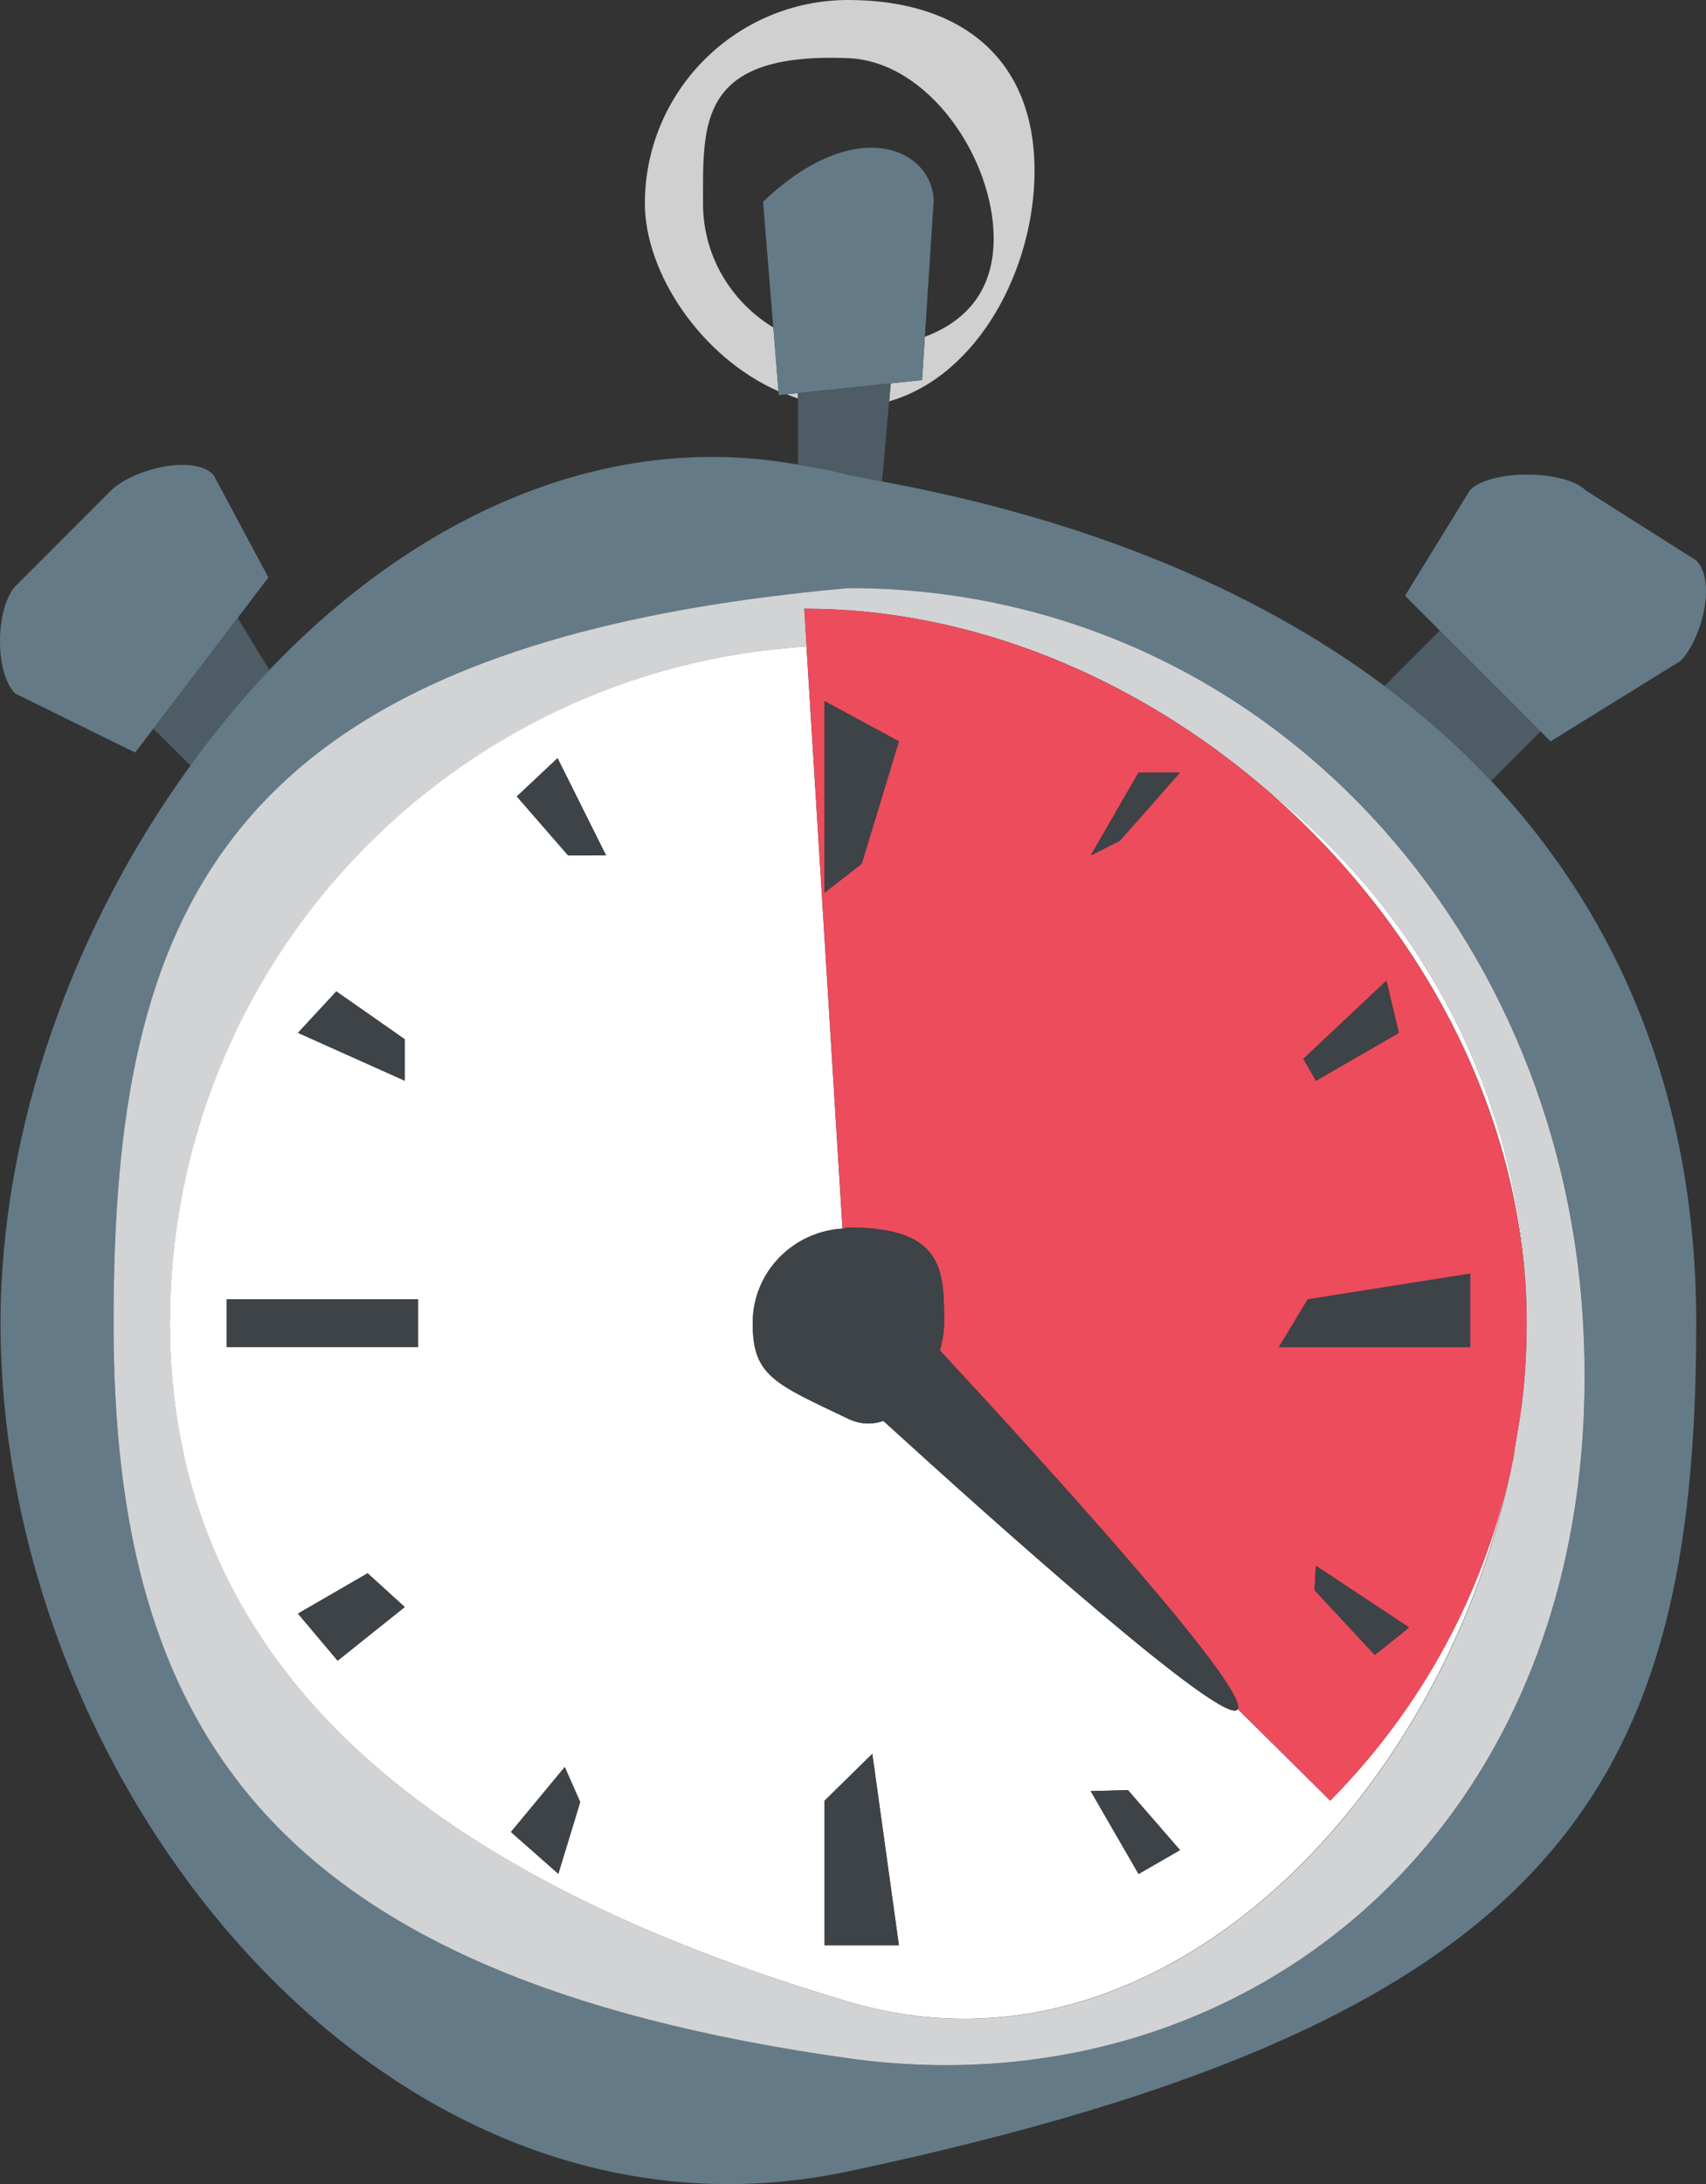 <?xml version="1.0" encoding="UTF-8"?><svg id="Layer_1" xmlns="http://www.w3.org/2000/svg" viewBox="0 0 18.865 24.141"><rect x="0" y="0" width="18.865" height="24.141" fill="#333333" stroke="none"/><defs><style>.cls-1{fill:none;}.cls-2{fill:#647a87;}.cls-3{fill:#d0d0d0;}.cls-4{fill:#3e4347;}.cls-5{fill:#fff;}.cls-6{fill:#d2d3d5;}.cls-7{fill:#ed4c5c;}.cls-8{fill:#4e5c66;}</style></defs><path class="cls-1" d="M10.989,2.637c0-.888-.721-1.958-1.607-1.994-1.661-.068-1.607.72-1.607,1.607,0,.583.313,1.088.778,1.37l-.113-1.39c1.04-.992,1.886-.573,1.886,0l-.097,1.492c.456-.169.761-.508.761-1.085Z"/><path class="cls-3" d="M8.699,4.358c.042.016.082.033.125.047v-.06l-.125.013Z"/><path class="cls-3" d="M7.774,2.25c0-.888-.054-1.675,1.607-1.607.887.036,1.607,1.107,1.607,1.994,0,.576-.306.915-.761,1.085l-.031.479-.346.036-.018.199c.985-.283,1.608-1.464,1.608-2.549,0-1.243-.817-1.887-2.059-1.887s-2.25,1.007-2.25,2.25c0,.762.617,1.697,1.478,2.075l-.057-.705c-.464-.282-.778-.787-.778-1.37Z"/><path class="cls-8" d="M9.754,5.322l.078-.886.018-.199-1.026.108v.792c.186.034.371.059.558.114.127.021.247.049.373.072Z"/><path class="cls-2" d="M9.85,4.237l.346-.036.031-.479.097-1.492c0-.573-.846-.992-1.886,0l.113,1.39.057.705.003.042.086-.009.125-.013,1.026-.108Z"/><path class="cls-8" d="M2.979,7.406l-.351-.576-.932,1.223.411.41c.272-.374.561-.73.873-1.057Z"/><path class="cls-2" d="M2.968,6.383l-.609-1.137c-.231-.231-.902-.053-1.133.177L.18,6.47c-.231.231-.244.964-.013,1.195l1.327.653.202-.265.932-1.223.34-.447Z"/><path class="cls-8" d="M16.489,8.631l.547-.547-1.114-1.114-.612.612c.431.321.824.671,1.179,1.049Z"/><path class="cls-2" d="M17.147,8.194l1.436-.889c.231-.231.404-.88.173-1.111l-1.219-.772c-.231-.231-1.05-.237-1.281-.006l-.719,1.169.384.384,1.114,1.114.111.111Z"/><path class="cls-2" d="M15.31,7.582c-1.462-1.09-3.342-1.851-5.556-2.26-.125-.023-.245-.051-.373-.072-.186-.055-.372-.08-.558-.114-2.155-.39-4.242.588-5.845,2.27-.312.327-.601.683-.873,1.057C.82,10.231.006,12.461.006,14.625.006,19.803,4.317,25.075,9.382,24c7.82-1.659,9.375-4.197,9.375-9.375,0-2.441-.814-4.449-2.268-5.994-.355-.378-.749-.728-1.179-1.049ZM9.382,22.75c-6.398-.897-8.125-3.638-8.125-8.125s1.122-7.5,8.125-8.125c4.487,0,7.874,3.645,8.125,8.125.308,5.496-3.681,8.748-8.125,8.125Z"/><path class="cls-6" d="M9.382,6.5C2.378,7.125,1.256,10.138,1.256,14.625s1.727,7.228,8.125,8.125c4.444.623,8.433-2.629,8.125-8.125-.251-4.48-3.638-8.125-8.125-8.125ZM9.382,22.125c-4.091-1.213-7.5-3.358-7.5-7.5,0-3.986,3.112-7.237,7.038-7.477l-.026-.42c1.867,0,3.67.767,5.091,1.984,1.76,1.372,2.897,3.508,2.897,5.913,0,.262-.014.521-.04.776-.02.193-.054.384-.087.576-.009.05-.013.101-.023.151-.708,3.648-3.856,7.032-7.349,5.997Z"/><path class="cls-5" d="M16.841,15.401c-.02.195-.053.386-.087.576.034-.192.068-.384.087-.576Z"/><path class="cls-5" d="M13.687,18.889s0,0,0,0c-.114.241-2.685-2.06-3.919-3.184-.124.042-.255.04-.387-.023-.822-.392-1.058-.474-1.058-1.058,0-.561.441-1.01.993-1.045l-.398-6.432c-3.926.24-7.038,3.491-7.038,7.477,0,4.142,3.409,6.287,7.5,7.5,3.493,1.035,6.641-2.348,7.349-5.997-.296,1.456-1.014,2.758-2.021,3.774l-1.023-1.013ZM3.719,10.958l.757.529v.458l-1.181-.529.424-.458ZM3.734,18.356l-.439-.521.77-.446.41.373-.742.593ZM4.622,14.89h-2.115v-.528h2.115v.528ZM6.174,20.711l-.524-.462.595-.718.171.387-.242.793ZM6.283,9.456l-.568-.653.45-.423.537,1.075h-.419ZM9.118,21.501v-1.598l.528-.518.294,2.116h-.822ZM12.59,20.713l-.529-.916.412-.011.576.663-.458.264Z"/><path class="cls-5" d="M16.882,14.625c0-2.405-1.137-4.54-2.897-5.913,1.733,1.483,2.897,3.638,2.897,5.913Z"/><path class="cls-7" d="M16.841,15.401c.026-.255.04-.514.04-.776,0-2.275-1.164-4.429-2.897-5.913-1.422-1.217-3.225-1.984-5.091-1.984l.026.42.398,6.432c.023-.001.042-.013.065-.013,1.058,0,1.058.474,1.058,1.058,0,.098-.02.2-.047.301,1.072,1.156,3.41,3.717,3.295,3.964l1.023,1.013c1.006-1.016,1.724-2.318,2.021-3.774.01-.049.014-.101.023-.151.035-.19.067-.381.087-.576ZM15.331,10.839l.137.578-.916.529-.14-.242.919-.864ZM9.529,9.547l-.411.319v-2.116l.822.444-.411,1.353ZM12.384,9.293l-.323.162.529-.916h.458l-.664.753ZM15.202,18.292l-.666-.716.014-.27,1.032.683-.38.304ZM16.257,14.89h-2.115l.319-.528,1.796-.284v.812Z"/><polygon class="cls-4" points="9.118 9.866 9.529 9.547 9.94 8.194 9.118 7.75 9.118 9.866"/><polygon class="cls-4" points="9.118 19.903 9.118 21.501 9.94 21.501 9.646 19.385 9.118 19.903"/><rect class="cls-4" x="2.507" y="14.361" width="2.115" height=".528"/><polygon class="cls-4" points="14.141 14.89 16.257 14.89 16.257 14.077 14.461 14.361 14.141 14.89"/><polygon class="cls-4" points="5.715 8.803 6.283 9.456 6.702 9.455 6.166 8.38 5.715 8.803"/><polygon class="cls-4" points="4.476 11.487 3.719 10.958 3.295 11.416 4.476 11.945 4.476 11.487"/><polygon class="cls-4" points="3.295 17.835 3.734 18.356 4.476 17.763 4.066 17.39 3.295 17.835"/><polygon class="cls-4" points="5.65 20.249 6.174 20.711 6.416 19.918 6.245 19.531 5.65 20.249"/><polygon class="cls-4" points="12.061 19.797 12.59 20.713 13.048 20.449 12.473 19.786 12.061 19.797"/><polygon class="cls-4" points="14.536 17.575 15.202 18.292 15.582 17.988 14.55 17.305 14.536 17.575"/><polygon class="cls-4" points="15.469 11.416 15.331 10.839 14.413 11.703 14.553 11.945 15.469 11.416"/><polygon class="cls-4" points="12.061 9.456 12.384 9.293 13.048 8.54 12.591 8.54 12.061 9.456"/><path class="cls-4" d="M8.324,14.625c0,.584.236.666,1.058,1.058.132.063.263.065.387.023,1.233,1.124,3.804,3.424,3.919,3.184,0,0,0,0,0,0,.115-.246-2.223-2.808-3.295-3.964.027-.101.047-.202.047-.301,0-.584,0-1.058-1.058-1.058-.023,0-.042.012-.065.013-.552.035-.993.483-.993,1.045Z"/></svg>